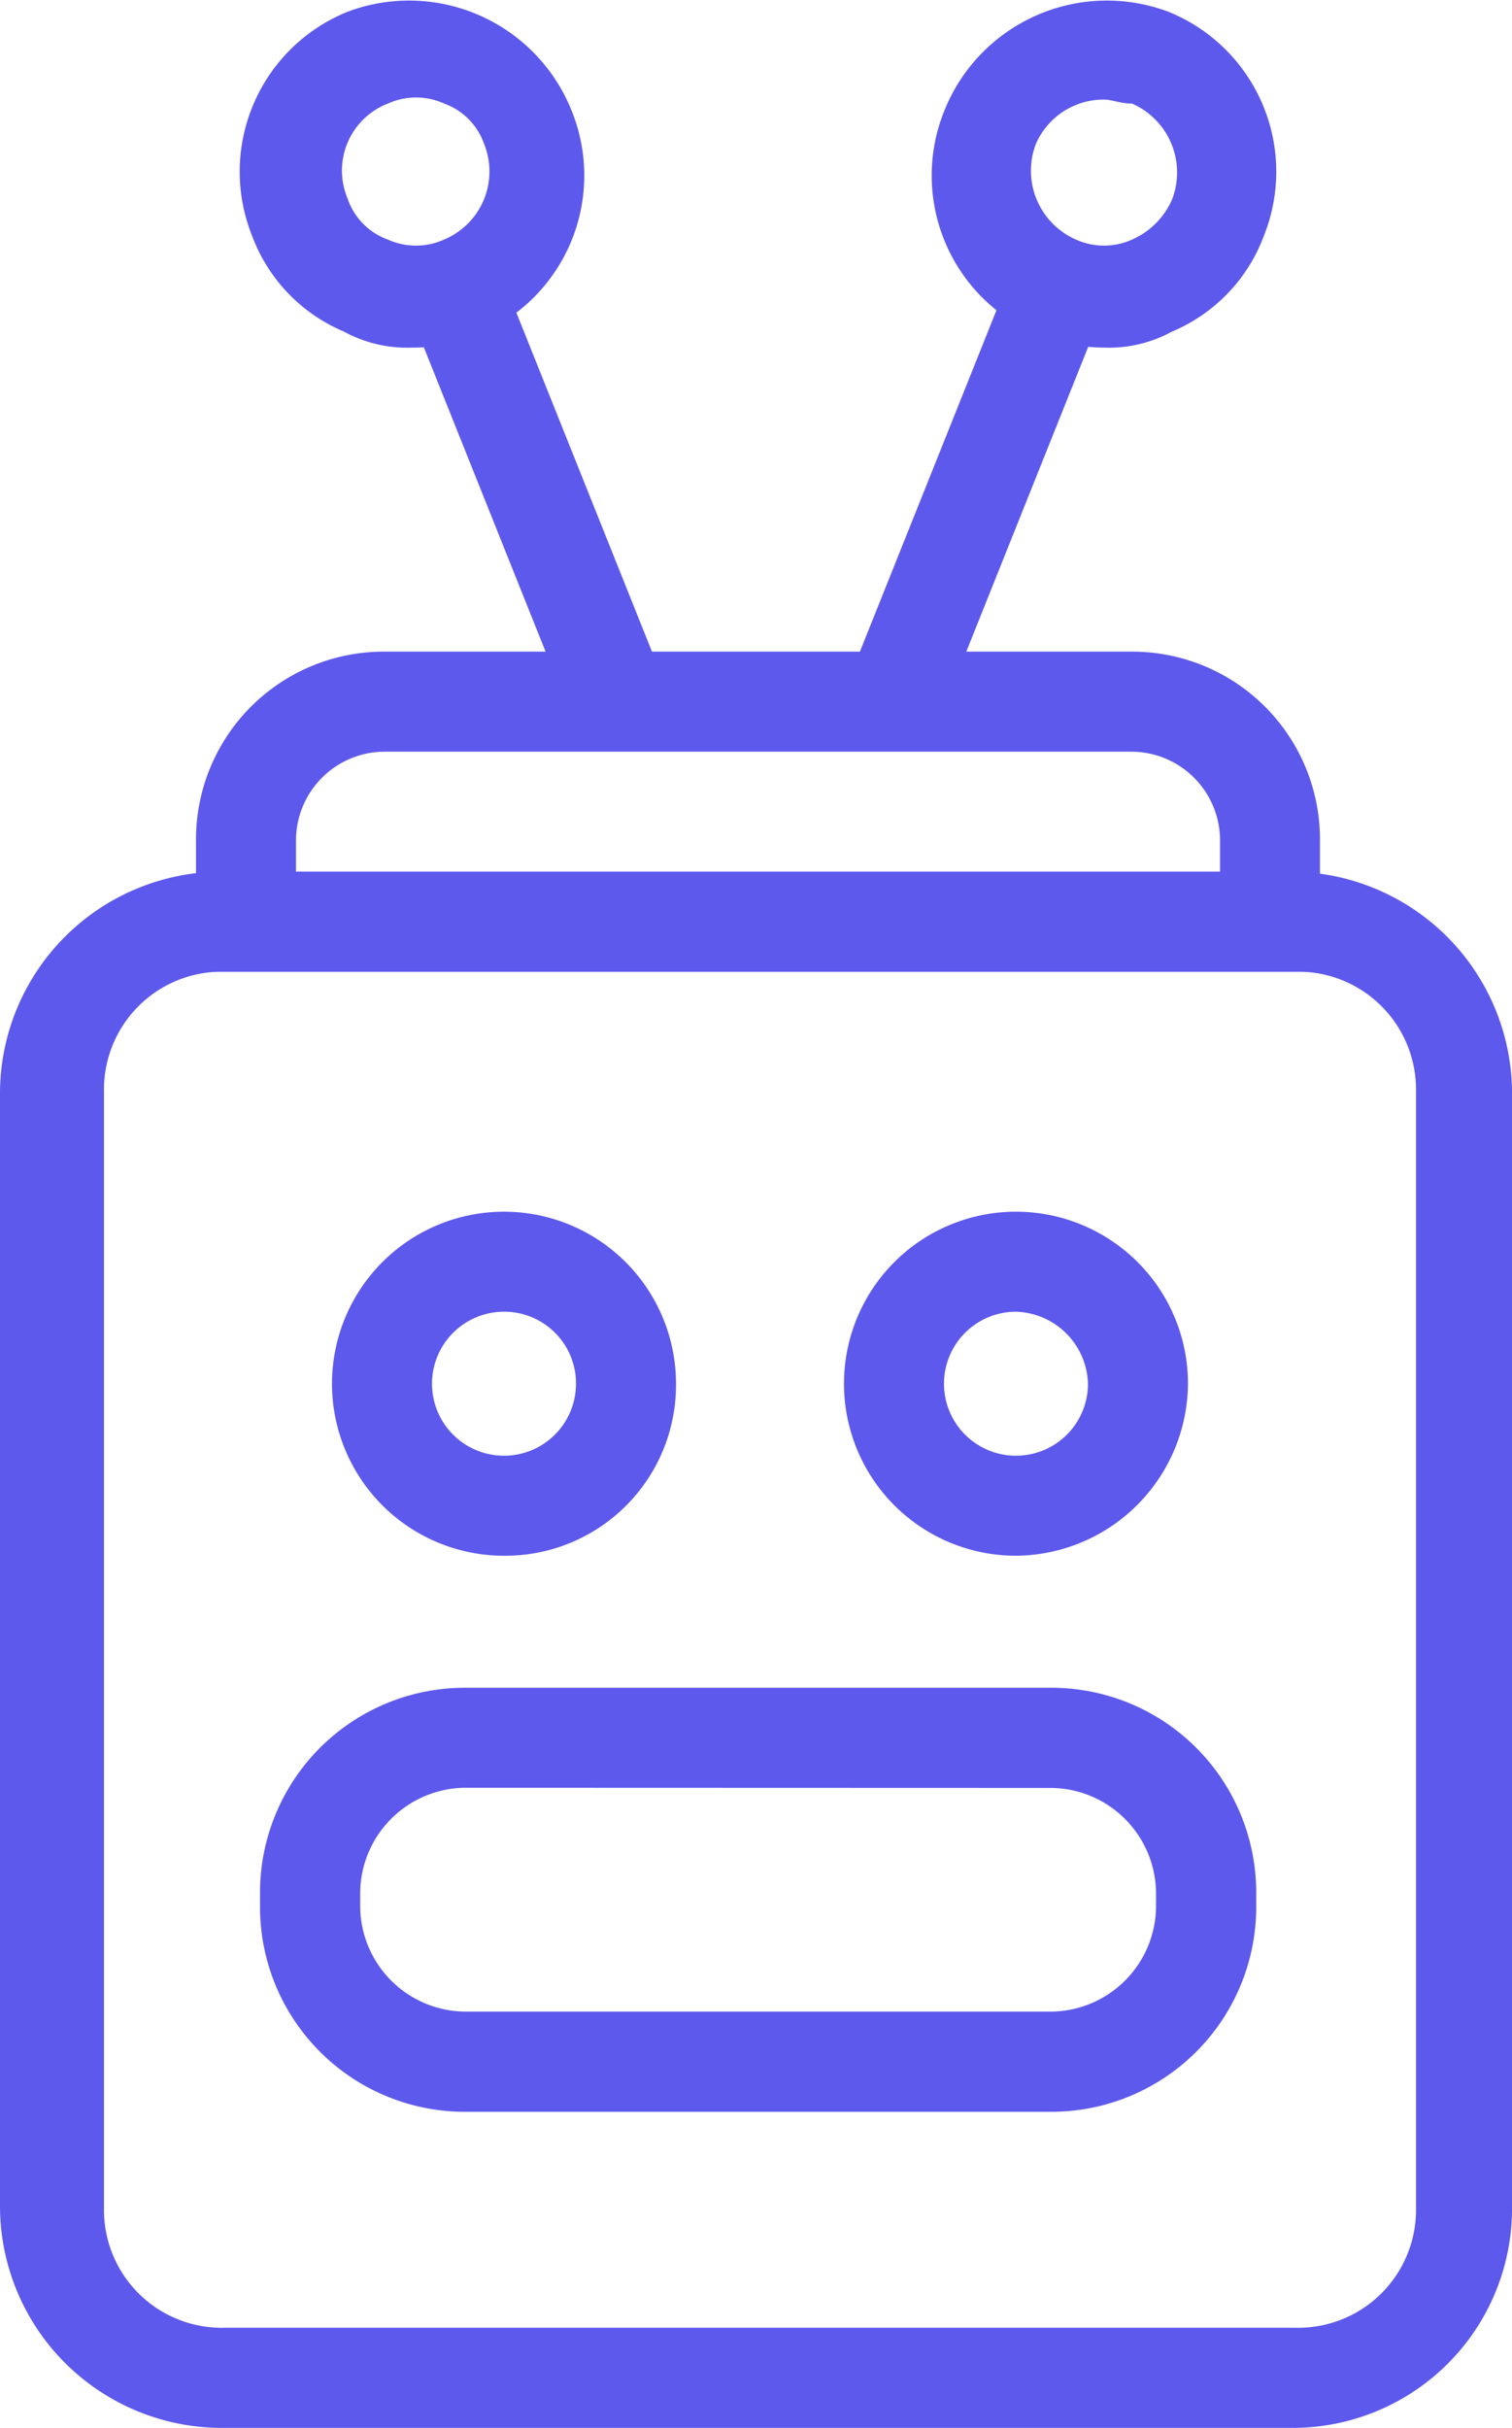 <svg id="Group_1666" data-name="Group 1666" xmlns="http://www.w3.org/2000/svg" width="40.746" height="65.418" viewBox="0 0 40.746 65.418">
  <path id="Path_1089" data-name="Path 1089" d="M218.917,174.332H190.029A5.981,5.981,0,0,1,184.1,168.4V138.329a5.981,5.981,0,0,1,5.929-5.929h28.889a5.981,5.981,0,0,1,5.929,5.929V168.4A5.911,5.911,0,0,1,218.917,174.332Zm-28.781-39.237a3.176,3.176,0,0,0-3.234,3.234V168.4a3.176,3.176,0,0,0,3.234,3.234h28.889a3.176,3.176,0,0,0,3.234-3.234V138.329a3.176,3.176,0,0,0-3.234-3.234Z" transform="translate(-184.1 -108.913)" fill="#5e59ed"/>
  <path id="Path_1090" data-name="Path 1090" d="M197.035,150.17a4.635,4.635,0,1,1,4.635-4.635A4.6,4.6,0,0,1,197.035,150.17Zm0-6.575a1.94,1.94,0,1,0,1.94,1.94A1.932,1.932,0,0,0,197.035,143.595Z" transform="translate(-183.453 -108.251)" fill="#5e59ed"/>
  <path id="Path_1091" data-name="Path 1091" d="M209.835,150.17a4.635,4.635,0,1,1,4.635-4.635A4.67,4.67,0,0,1,209.835,150.17Zm0-6.575a1.94,1.94,0,1,0,1.94,1.94A2,2,0,0,0,209.835,143.595Z" transform="translate(-182.456 -108.251)" fill="#5e59ed"/>
  <path id="Path_1092" data-name="Path 1092" d="M211.943,164.226H196.1a5.521,5.521,0,0,1-5.5-5.5V158.3a5.521,5.521,0,0,1,5.5-5.5h15.846a5.521,5.521,0,0,1,5.5,5.5v.431A5.521,5.521,0,0,1,211.943,164.226ZM196.1,155.495a2.854,2.854,0,0,0-2.8,2.8v.431a2.854,2.854,0,0,0,2.8,2.8h15.846a2.854,2.854,0,0,0,2.8-2.8V158.3a2.854,2.854,0,0,0-2.8-2.8Z" transform="translate(-183.593 -107.324)" fill="#5e59ed"/>
  <path id="Path_1093" data-name="Path 1093" d="M219.29,135.523H189v-3.557a5.06,5.06,0,0,1,5.066-5.066h20.157a5.06,5.06,0,0,1,5.066,5.066Zm-1.4-1.4Zm-26.194-1.294h24.9v-.862a2.393,2.393,0,0,0-2.371-2.371H194.066a2.393,2.393,0,0,0-2.371,2.371v.862Z" transform="translate(-183.718 -109.342)" fill="#5e59ed"/>
  <path id="Path_1094" data-name="Path 1094" d="M212.036,119.977a4.882,4.882,0,0,1-1.725-.323,4.647,4.647,0,0,1-2.587-6.036,4.717,4.717,0,0,1,6.036-2.695,4.647,4.647,0,0,1,2.587,6.036,4.5,4.5,0,0,1-2.479,2.587A3.543,3.543,0,0,1,212.036,119.977Zm0-6.683a1.992,1.992,0,0,0-1.832,1.186,2.026,2.026,0,0,0,1.078,2.587,1.837,1.837,0,0,0,1.509,0,2.1,2.1,0,0,0,1.078-1.078h0a2.026,2.026,0,0,0-1.078-2.587C212.467,113.4,212.252,113.294,212.036,113.294Z" transform="translate(-182.285 -110.611)" fill="#5e59ed"/>
  <path id="Path_1095" data-name="Path 1095" d="M206.7,130.074a.972.972,0,0,1-.539-.108,1.35,1.35,0,0,1-.755-1.725l4.312-10.779a1.331,1.331,0,0,1,2.479.97l-4.312,10.779A1.168,1.168,0,0,1,206.7,130.074Z" transform="translate(-182.448 -110.145)" fill="#5e59ed"/>
  <path id="Path_1096" data-name="Path 1096" d="M194.736,119.977a3.543,3.543,0,0,1-1.832-.431,4.5,4.5,0,0,1-2.479-2.587h0a4.647,4.647,0,0,1,2.587-6.036,4.717,4.717,0,0,1,6.036,2.695,4.647,4.647,0,0,1-2.587,6.036A4.469,4.469,0,0,1,194.736,119.977Zm-1.725-3.988a1.78,1.78,0,0,0,1.078,1.078,1.837,1.837,0,0,0,1.509,0,1.987,1.987,0,0,0,1.078-2.587A1.78,1.78,0,0,0,195.6,113.4a1.837,1.837,0,0,0-1.509,0,1.936,1.936,0,0,0-1.078,2.587Z" transform="translate(-183.634 -110.611)" fill="#5e59ed"/>
  <path id="Path_1097" data-name="Path 1097" d="M199.913,130.074a1.4,1.4,0,0,1-1.294-.862l-4.312-10.779a1.331,1.331,0,1,1,2.479-.97l4.312,10.779a1.312,1.312,0,0,1-.755,1.725C200.237,130.074,200.129,130.074,199.913,130.074Z" transform="translate(-183.313 -110.145)" fill="#5e59ed"/>
</svg>
